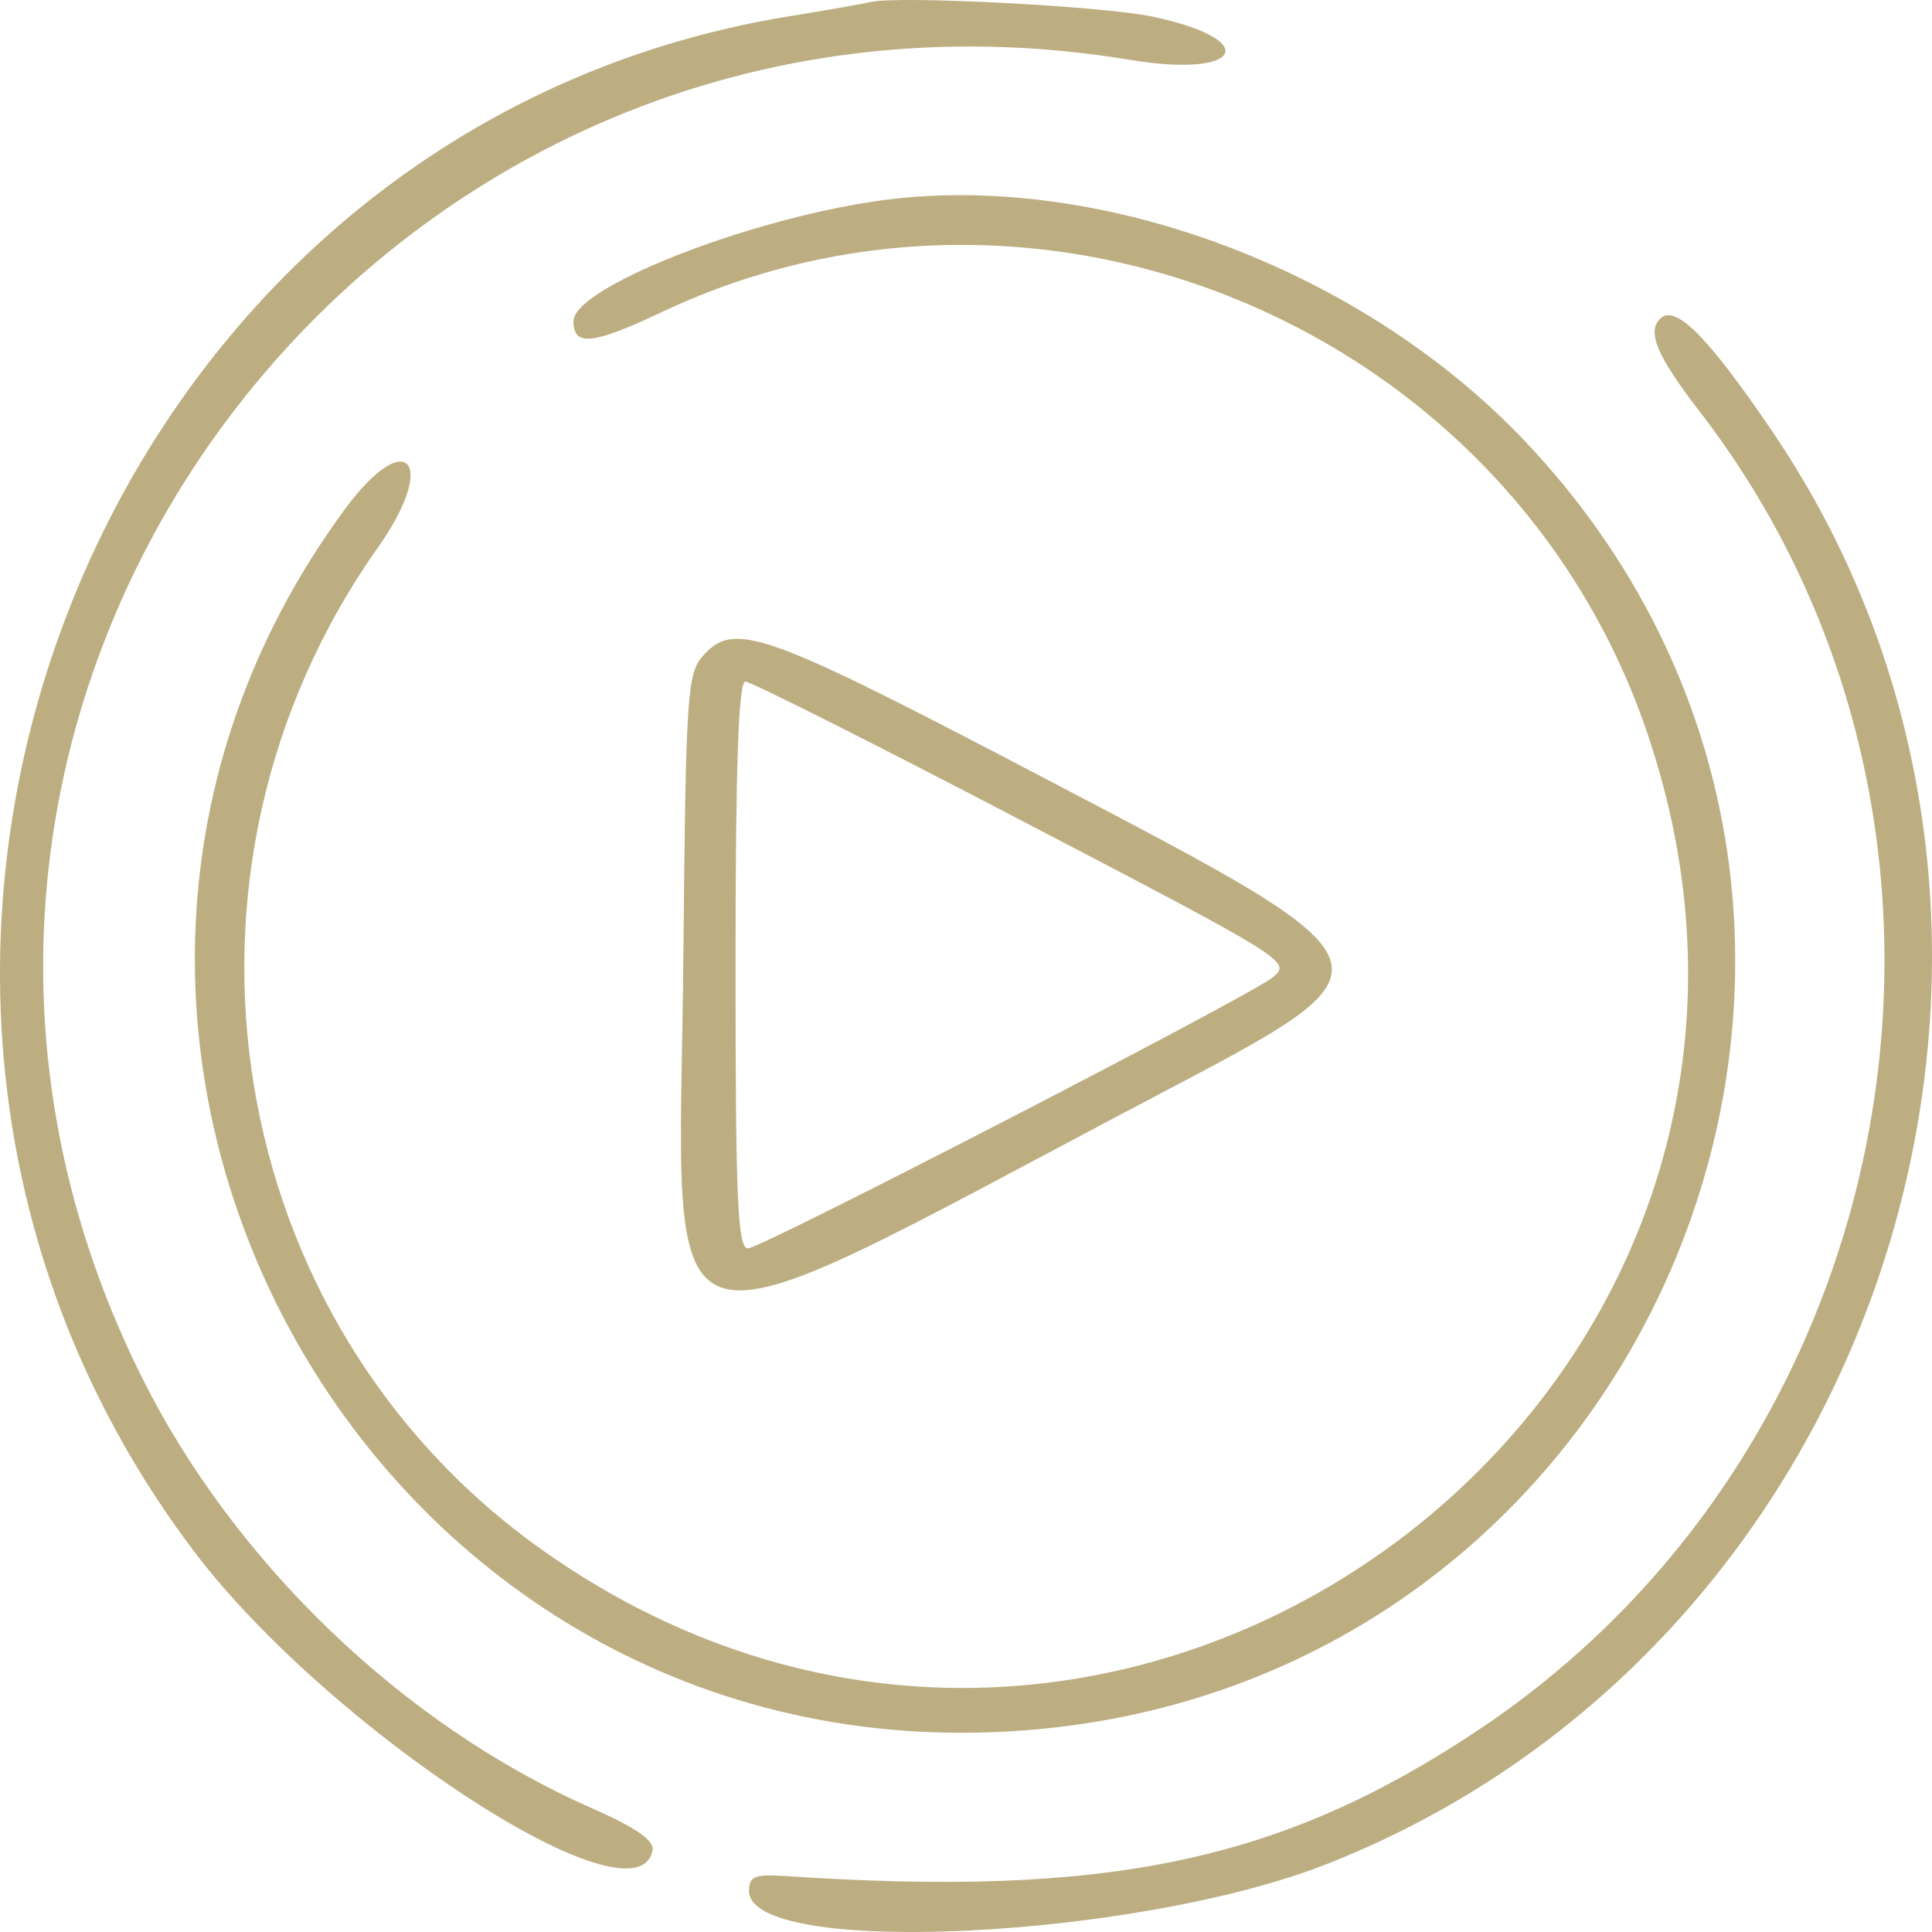 <svg width="130" height="130" viewBox="0 0 130 130" fill="none" xmlns="http://www.w3.org/2000/svg">
<path d="M58.582 0.136C58.082 0.256 55.628 0.686 53.128 1.091C6.181 8.698 -16.025 65.904 13.04 104.367C22.091 116.344 42.877 129.906 43.906 124.506C44.035 123.832 42.798 122.978 39.727 121.624C27.127 116.065 15.726 105.112 9.505 92.594C-13.088 47.128 25.567 -4.323 76.044 4.029C83.627 5.284 84.944 2.668 77.513 1.111C74.13 0.403 60.407 -0.304 58.582 0.136V0.136ZM58.885 13.543C50.008 14.849 38.586 19.39 38.586 21.611C38.586 23.335 39.867 23.202 44.553 20.99C70.215 8.878 101.459 22.131 110.755 49.072C126.206 93.852 75.198 131.76 36.465 104.279C14.942 89.009 9.979 58.679 25.43 36.84C29.53 31.044 27.372 28.594 23.185 34.291C-2.611 69.397 24.322 118.982 67.842 116.507C111.774 114.008 132.779 61.421 102.547 29.619C91.465 17.961 73.585 11.378 58.885 13.541L58.885 13.543ZM111.704 21.449C110.803 22.349 111.492 23.96 114.376 27.704C135.761 55.458 128.76 96.943 99.397 116.46C86.166 125.255 74.549 127.692 52.826 126.233C50.78 126.096 50.401 126.252 50.401 127.237C50.401 131.711 76.403 130.498 89.296 125.422C127.1 110.539 142.005 62.495 119.218 28.974C114.894 22.614 112.719 20.435 111.704 21.449L111.704 21.449ZM47.314 44.111C46.239 45.296 46.147 46.687 45.983 64.203C45.712 93 42.843 92.129 77.65 73.811C94.613 64.883 94.708 65.163 70.379 52.414C51.357 42.447 49.446 41.758 47.314 44.111ZM68.335 55.005C86.816 64.648 86.912 64.708 85.62 65.78C84.17 66.982 51.215 84 50.337 84C49.633 84 49.493 80.835 49.493 64.932C49.493 51.557 49.69 45.864 50.154 45.864C50.518 45.864 58.7 49.978 68.335 55.005H68.335Z" fill="#BDAE82"/>
</svg>
